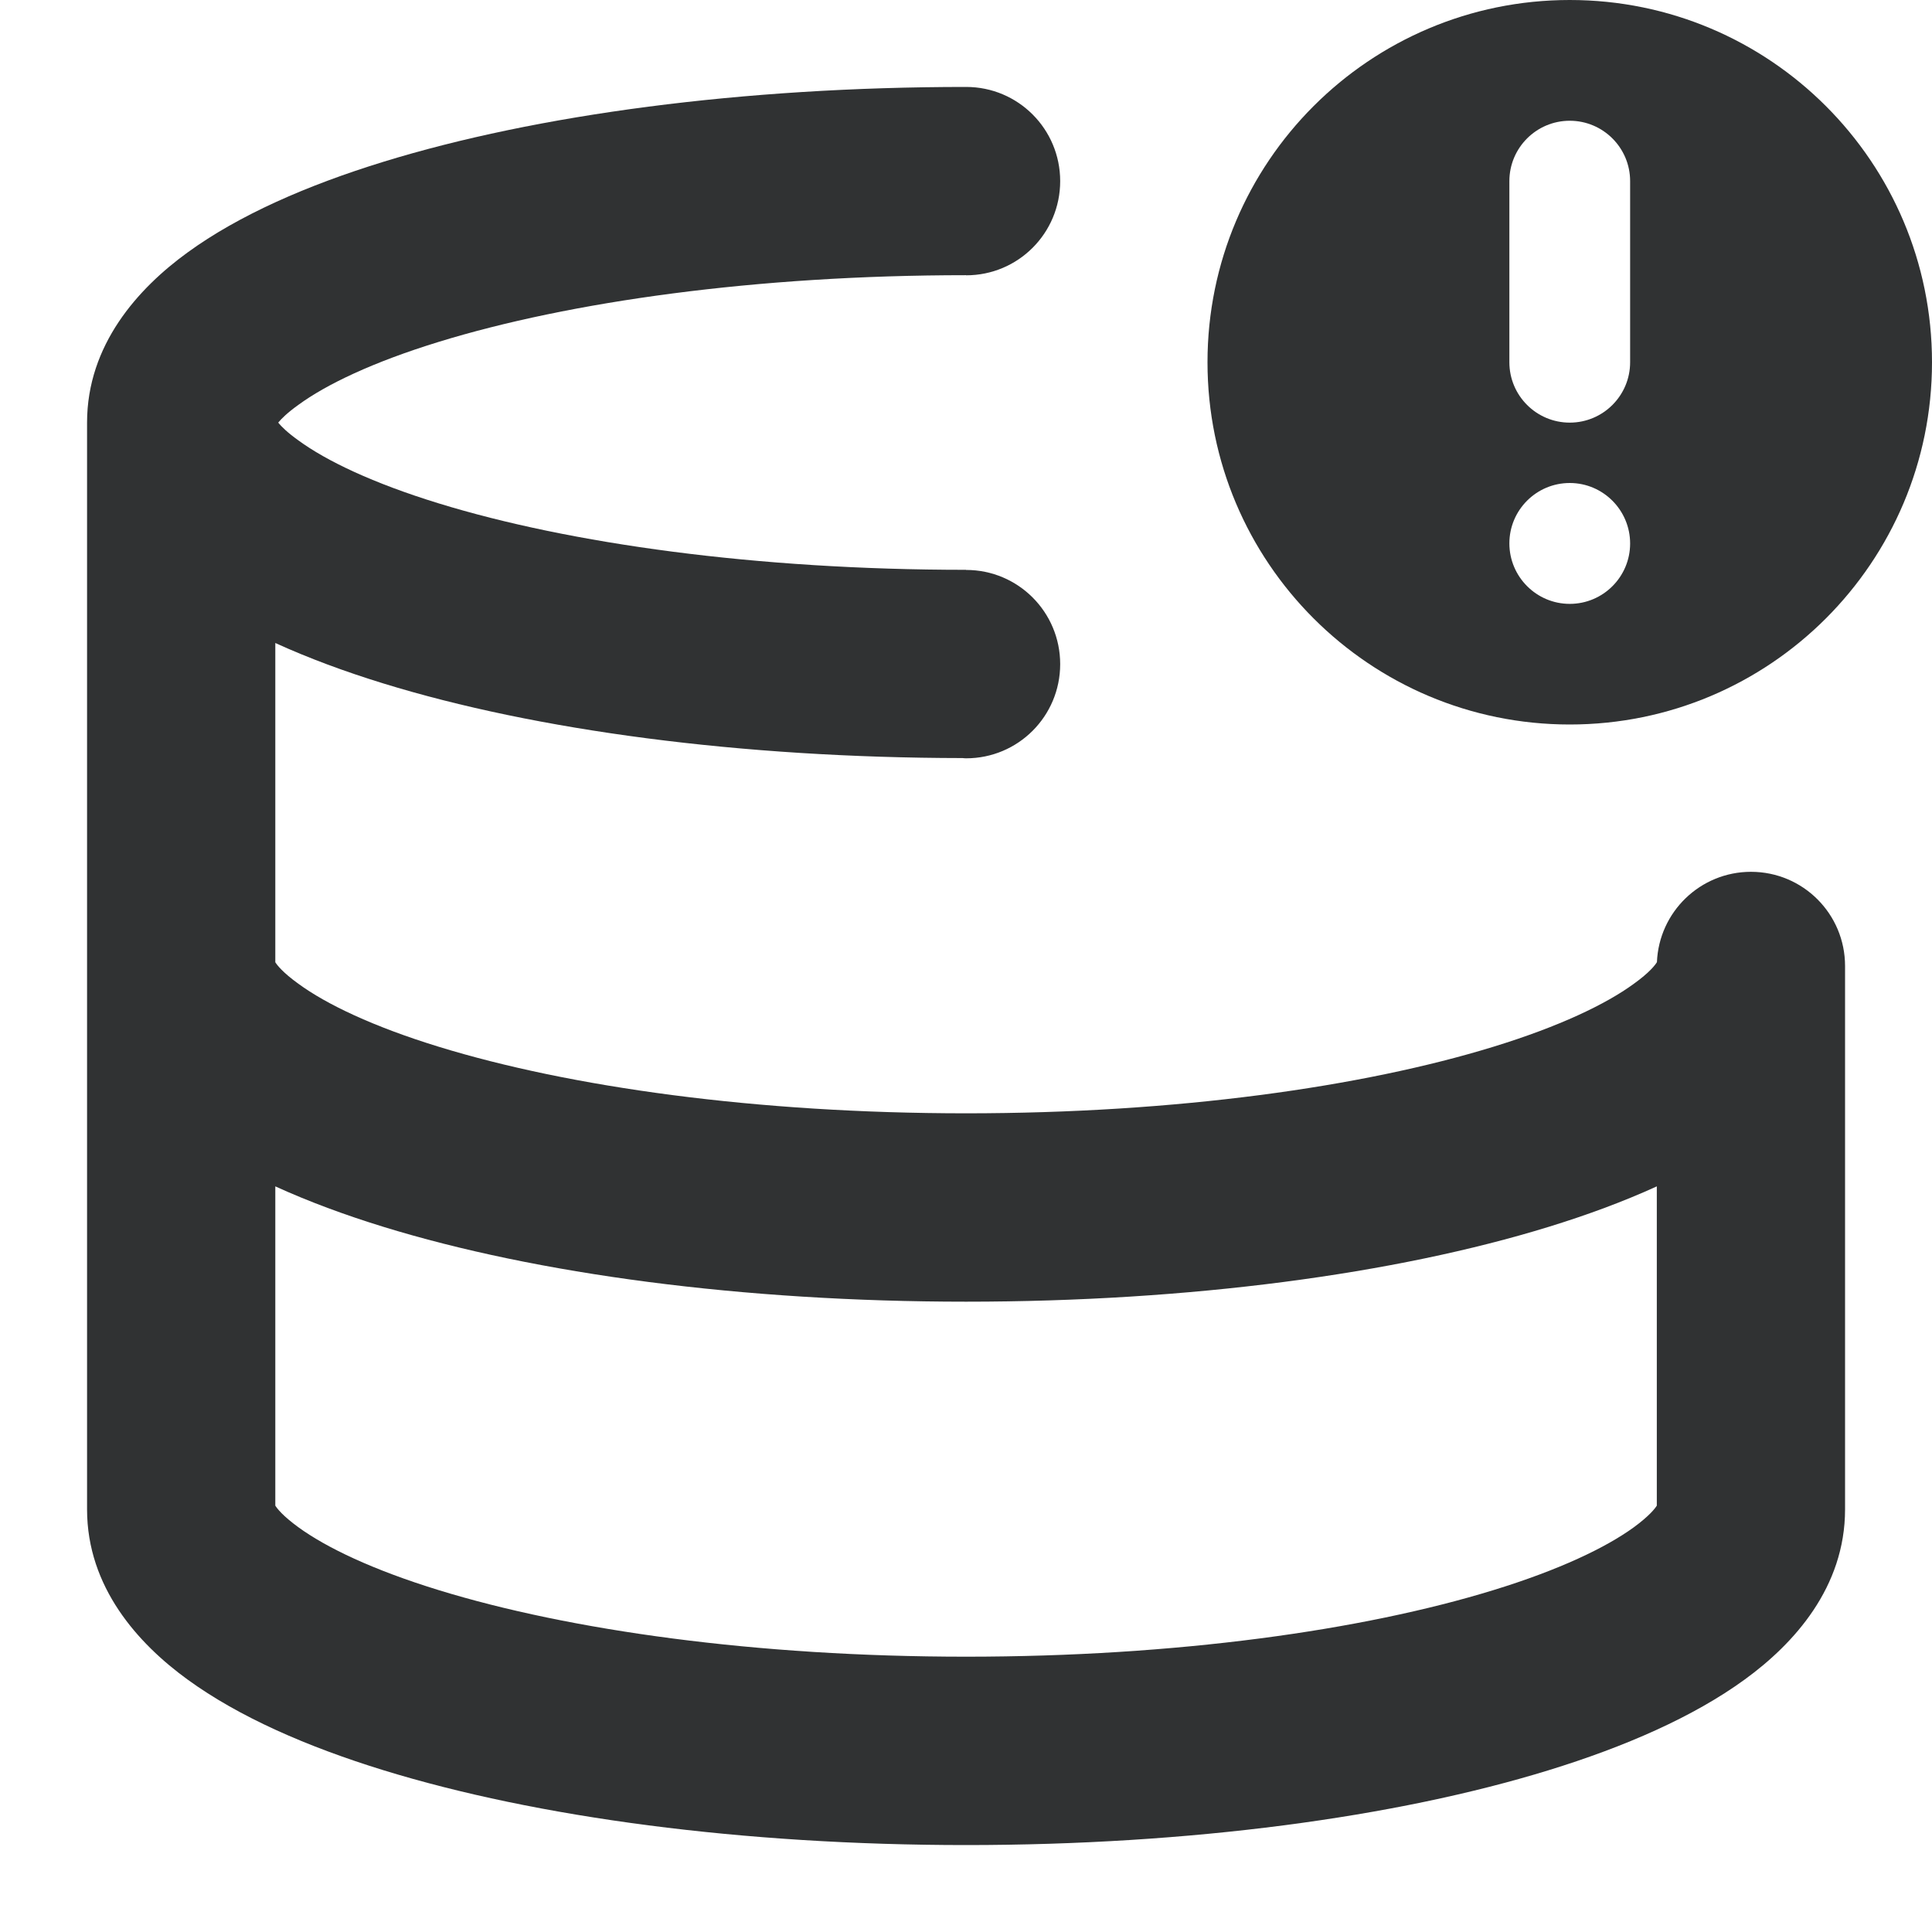 <svg width="16" height="16" viewBox="0 0 16 16" fill="none" xmlns="http://www.w3.org/2000/svg">
    <g clip-path="url(#clip0_8980_10)">
        <path fill-rule="evenodd" clip-rule="evenodd"
            d="M8.001 0.72C8.432 0.72 8.78 1.069 8.78 1.5C8.78 1.931 8.432 2.28 8.001 2.28L8 2.279C6.261 2.279 4.717 2.498 3.634 2.831C3.087 2.999 2.702 3.184 2.471 3.353C2.38 3.418 2.33 3.468 2.304 3.5C2.33 3.532 2.38 3.582 2.471 3.647C2.702 3.816 3.087 4.001 3.634 4.169C4.717 4.502 6.261 4.719 8 4.719L8.001 4.72C8.432 4.72 8.78 5.069 8.78 5.5C8.78 5.931 8.432 6.28 8.001 6.28C7.991 6.28 7.981 6.279 7.972 6.278C6.132 6.276 4.437 6.049 3.175 5.66C2.857 5.562 2.556 5.451 2.28 5.325V7.969C2.295 7.993 2.342 8.054 2.471 8.147C2.702 8.316 3.087 8.501 3.634 8.669C4.717 9.002 6.262 9.22 8.001 9.22C9.74 9.22 11.284 9.002 12.367 8.669C12.914 8.501 13.3 8.316 13.531 8.147C13.662 8.053 13.708 7.991 13.722 7.968C13.739 7.552 14.081 7.22 14.501 7.22C14.932 7.22 15.28 7.569 15.28 8V12.5C15.28 13.145 14.858 13.612 14.449 13.909C14.023 14.219 13.456 14.466 12.826 14.66C11.557 15.051 9.851 15.28 8.001 15.28C6.151 15.28 4.444 15.051 3.175 14.66C2.545 14.466 1.979 14.219 1.553 13.909C1.144 13.612 0.721 13.145 0.721 12.5V3.5C0.721 2.855 1.144 2.388 1.553 2.091C1.979 1.781 2.545 1.534 3.175 1.34C4.444 0.949 6.151 0.72 8.001 0.72ZM13.721 9.825C13.445 9.951 13.144 10.062 12.826 10.16C11.557 10.551 9.851 10.78 8.001 10.78C6.151 10.78 4.444 10.551 3.175 10.16C2.857 10.062 2.556 9.951 2.28 9.825V12.469C2.295 12.493 2.342 12.554 2.471 12.648C2.702 12.816 3.087 13.001 3.634 13.169C4.717 13.502 6.262 13.72 8.001 13.72C9.74 13.72 11.284 13.502 12.367 13.169C12.914 13.001 13.3 12.816 13.531 12.648C13.659 12.554 13.706 12.493 13.721 12.469V9.825Z"
            fill="#303233" />
        <path fill-rule="evenodd" clip-rule="evenodd"
            d="M13 0C14.657 0 16 1.343 16 3C16 4.657 14.657 6 13 6C11.343 6 10 4.657 10 3C10 1.343 11.343 0 13 0ZM13 4C12.724 4 12.5 4.224 12.5 4.5C12.5 4.776 12.724 5.001 13 5.001C13.276 5.001 13.5 4.777 13.5 4.501C13.5 4.225 13.276 4 13 4ZM13 1C12.724 1 12.5 1.224 12.5 1.5V3C12.5 3.276 12.724 3.5 13 3.5C13.276 3.5 13.5 3.276 13.5 3V1.5C13.5 1.224 13.276 1 13 1Z"
            fill="#303233" />
    </g>
    <defs>
        <clipPath id="clip0_8980_10">
            <rect width="16" height="16" fill="white" />
        </clipPath>
    </defs>
</svg>
